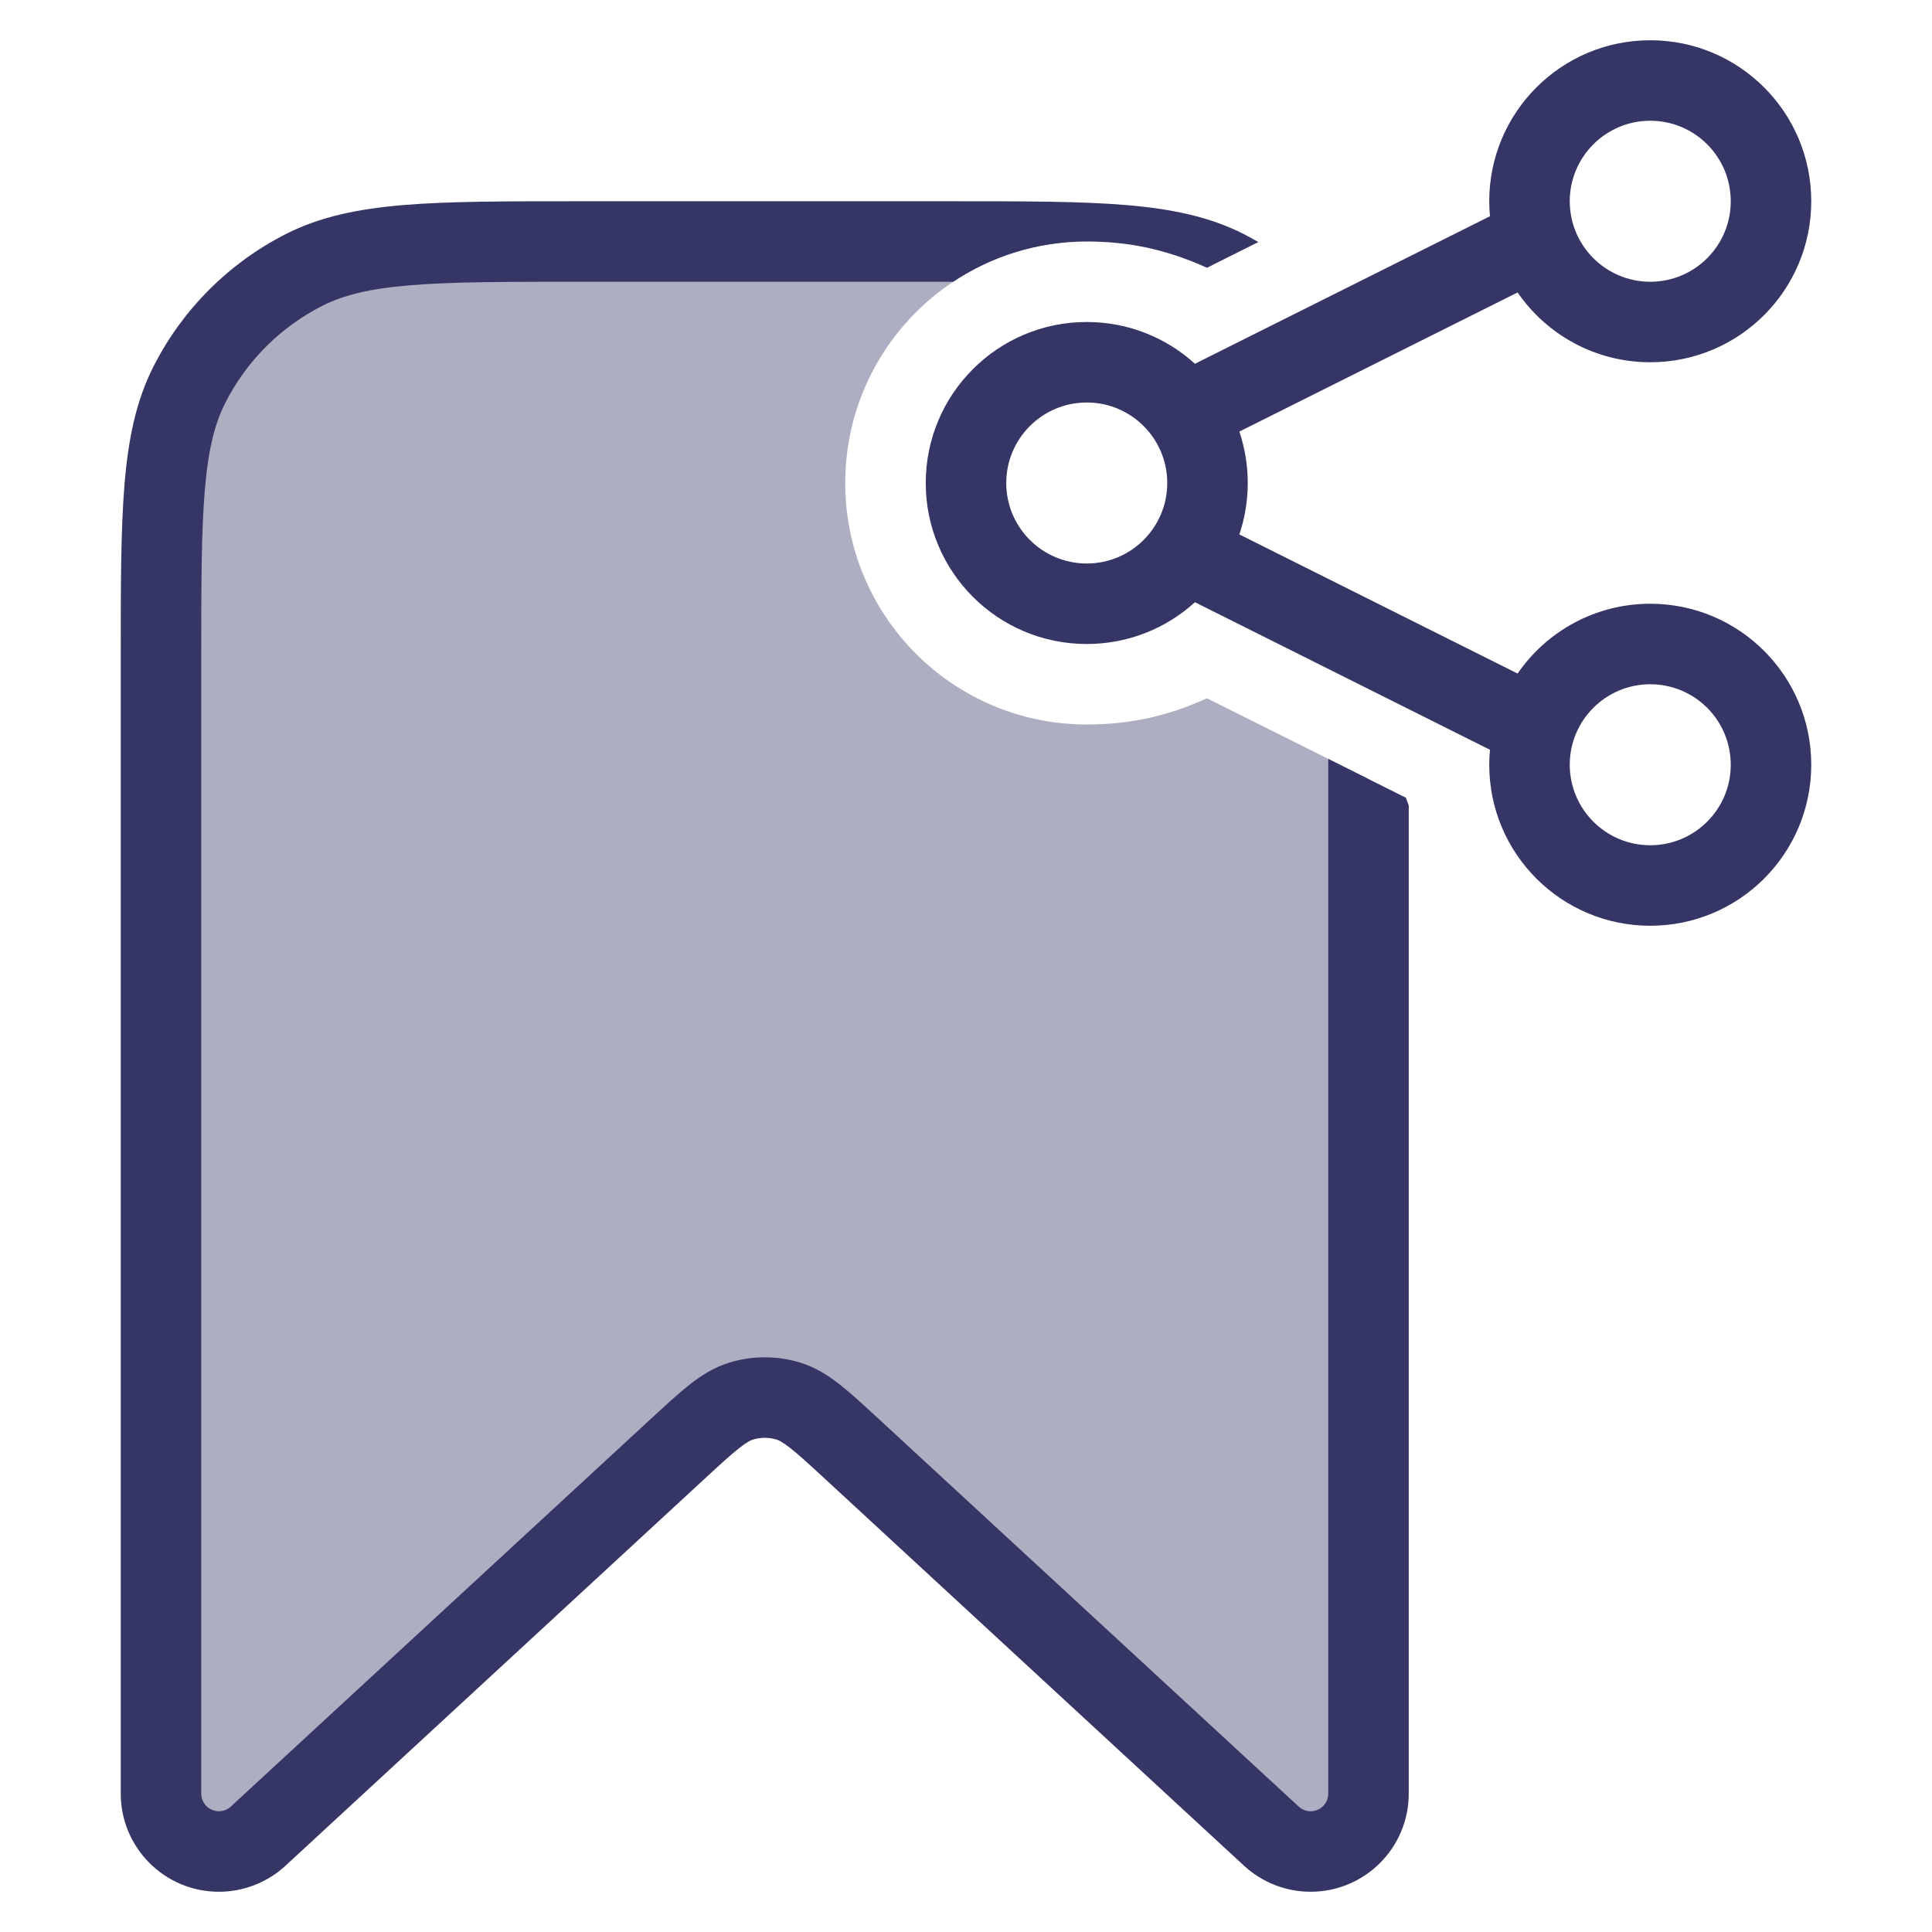 <svg width="24" height="24" viewBox="0 0 24 24" fill="none" xmlns="http://www.w3.org/2000/svg">
<g opacity="0.4">
<path d="M15.076 3.285C14.839 3.185 14.575 3.121 14.26 3.079C14.505 3.132 14.747 3.213 14.993 3.326L15.076 3.285Z" fill="#353566"/>
<path d="M13.248 3.01C12.838 3 12.363 3 11.8 3H7.2C5.38 3 4.47 3 3.775 3.354C3.163 3.666 2.666 4.163 2.354 4.775C2 5.47 2 6.38 2 8.2V22.281C2 22.678 2.322 23 2.719 23C2.9 23 3.074 22.932 3.207 22.809L8.415 18.002C8.797 17.648 8.989 17.472 9.206 17.405C9.398 17.346 9.602 17.346 9.794 17.405C10.011 17.472 10.203 17.648 10.585 18.002L15.793 22.809C15.926 22.932 16.1 23 16.281 23C16.678 23 17 22.678 17 22.281V9.677L14.993 8.674C14.5 8.9 14.023 9 13.5 9C11.843 9 10.5 7.657 10.5 6C10.5 4.428 11.709 3.139 13.248 3.01Z" fill="#353566"/>
</g>
<path fill-rule="evenodd" clip-rule="evenodd" d="M18.5 2.5C18.5 1.395 19.396 0.5 20.5 0.5C21.605 0.5 22.5 1.395 22.5 2.5C22.5 3.605 21.605 4.5 20.5 4.5C19.817 4.5 19.213 4.157 18.852 3.633L15.396 5.361C15.463 5.562 15.5 5.777 15.5 6C15.5 6.223 15.463 6.438 15.396 6.639L18.852 8.367C19.213 7.843 19.817 7.5 20.5 7.5C21.605 7.5 22.5 8.395 22.5 9.5C22.5 10.605 21.605 11.5 20.5 11.5C19.396 11.5 18.5 10.605 18.5 9.5C18.5 9.437 18.503 9.375 18.509 9.314L14.844 7.481C14.489 7.804 14.017 8 13.5 8C12.395 8 11.5 7.105 11.5 6C11.5 4.895 12.395 4 13.5 4C14.017 4 14.489 4.196 14.844 4.519L18.509 2.686C18.503 2.625 18.5 2.563 18.5 2.5ZM20.5 1.5C19.948 1.5 19.5 1.948 19.5 2.5C19.5 3.052 19.948 3.5 20.5 3.5C21.053 3.5 21.5 3.052 21.5 2.5C21.5 1.948 21.053 1.5 20.5 1.5ZM12.5 6C12.5 5.448 12.948 5 13.5 5C14.052 5 14.5 5.448 14.5 6C14.5 6.552 14.052 7 13.5 7C12.948 7 12.5 6.552 12.5 6ZM19.5 9.5C19.5 8.948 19.948 8.5 20.5 8.5C21.053 8.5 21.5 8.948 21.5 9.5C21.5 10.052 21.053 10.5 20.5 10.5C19.948 10.5 19.5 10.052 19.5 9.5Z" fill="#353566"/>
<path d="M15.453 2.909C15.513 2.94 15.573 2.972 15.632 3.007L14.993 3.326C14.5 3.1 14.023 3 13.5 3C12.887 3 12.316 3.184 11.841 3.5L7.2 3.5C6.282 3.5 5.623 3.5 5.106 3.543C4.595 3.584 4.267 3.665 4.002 3.8C3.484 4.063 3.063 4.484 2.8 5.002C2.665 5.267 2.584 5.595 2.543 6.106C2.5 6.623 2.5 7.282 2.5 8.2V22.281C2.5 22.402 2.598 22.5 2.719 22.5C2.774 22.5 2.827 22.479 2.867 22.442L8.089 17.622C8.269 17.456 8.425 17.312 8.563 17.203C8.71 17.087 8.868 16.986 9.059 16.927C9.346 16.839 9.654 16.839 9.941 16.927C10.132 16.986 10.29 17.087 10.437 17.203C10.575 17.312 10.731 17.456 10.911 17.622L16.133 22.442C16.173 22.479 16.226 22.5 16.281 22.5C16.402 22.5 16.5 22.402 16.5 22.281V9.427L17.465 9.91C17.477 9.942 17.488 9.975 17.5 10.007V22.281C17.5 22.954 16.954 23.5 16.281 23.5C15.975 23.5 15.68 23.385 15.454 23.177L10.246 18.369C10.049 18.187 9.922 18.071 9.818 17.989C9.719 17.911 9.673 17.891 9.647 17.883C9.551 17.854 9.449 17.854 9.353 17.883C9.327 17.891 9.281 17.911 9.182 17.989C9.078 18.071 8.951 18.187 8.754 18.369L3.546 23.177C3.321 23.385 3.025 23.5 2.719 23.5C2.046 23.5 1.5 22.954 1.5 22.281V8.178C1.5 7.286 1.5 6.587 1.546 6.025C1.593 5.452 1.69 4.977 1.909 4.548C2.268 3.842 2.842 3.268 3.548 2.909C3.977 2.69 4.452 2.593 5.025 2.546C5.587 2.5 6.286 2.5 7.178 2.5H11.822C12.713 2.5 13.413 2.5 13.975 2.546C14.548 2.593 15.023 2.69 15.453 2.909Z" fill="#353566"/>
</svg>
